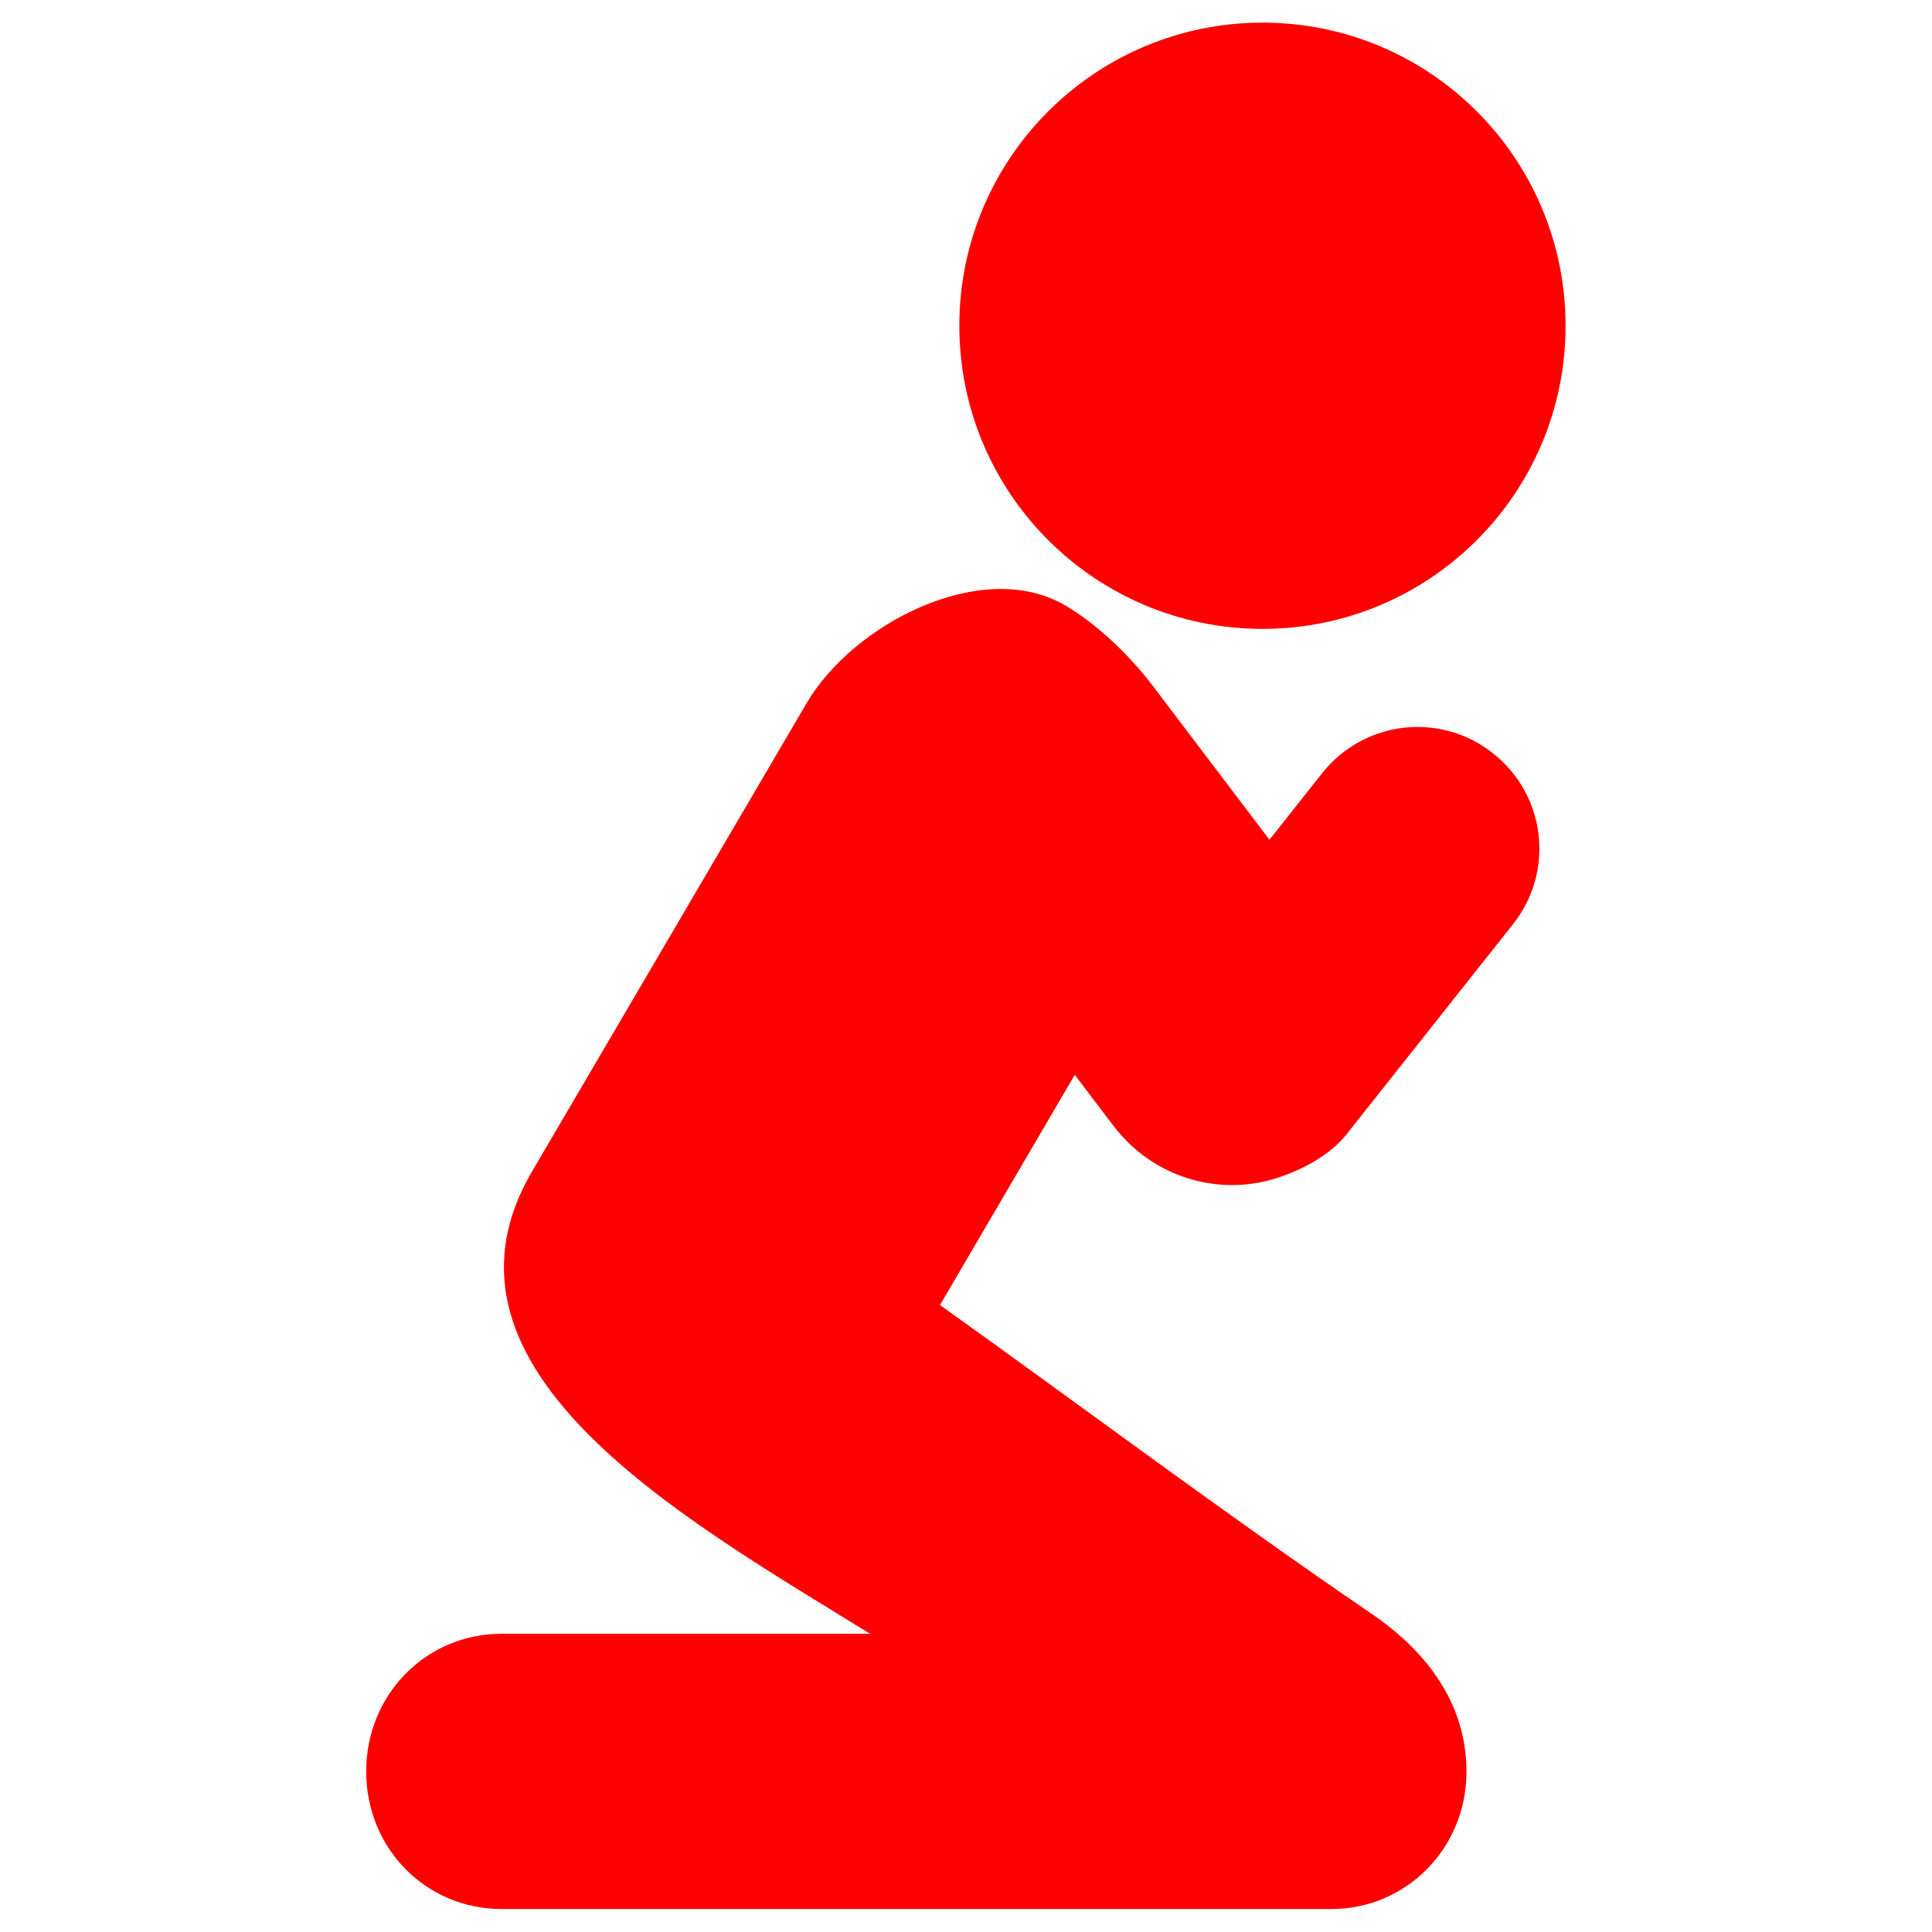 <?xml version="1.0" ?><svg height="512" id="Layer_1" version="1.1" viewBox="0 0 512 512" width="512" xml:space="preserve" xmlns="http://www.w3.org/2000/svg" xmlns:cc="http://creativecommons.org/ns#" xmlns:dc="http://purl.org/dc/elements/1.1/" xmlns:rdf="http://www.w3.org/1999/02/22-rdf-syntax-ns#" xmlns:svg="http://www.w3.org/2000/svg"><defs id="defs7"/><g id="g4259" transform="matrix(0.99,0,0,0.99,97.046,5.965)"><path d="m 239.953,0.035 c -44.823,0 -81.177,36.319 -81.177,81.142 0,44.823 36.354,81.142 81.177,81.142 44.787,0 81.106,-36.319 81.106,-81.142 0,-44.823 -36.319,-81.142 -81.106,-81.142 z M 117.921,182.161 44.398,307.559 c -31.323,53.433 42.13,93.791 90.496,123.768 l -98.717,0 C 16.122,431.327 0,447.484 0,468.177 c 0,20.693 16.122,36.815 36.177,36.815 l 222.165,0 c 20.055,0 35.929,-16.157 36.177,-36.177 0.319,-22.039 -15.059,-35.787 -25.264,-42.768 -39.154,-26.717 -77.102,-55.169 -115.654,-82.736 l 36.071,-61.618 10.382,13.677 c 10.417,13.713 27.886,18.886 43.335,14.067 7.689,-2.409 14.846,-6.555 18.957,-11.728 l 44.61,-56.303 c 11.232,-14.138 8.858,-34.547 -5.28,-45.744 -14.138,-11.232 -34.547,-8.858 -45.78,5.28 l -14.102,17.823 -31.323,-41.315 c -6.484,-8.504 -15.236,-16.689 -23.457,-21.472 -22.075,-12.827 -56.587,4.854 -69.094,26.185 z" id="path4261" style="fill:#ff0000;fill-opacity:1;fill-rule:nonzero;stroke:none"/></g></svg>
